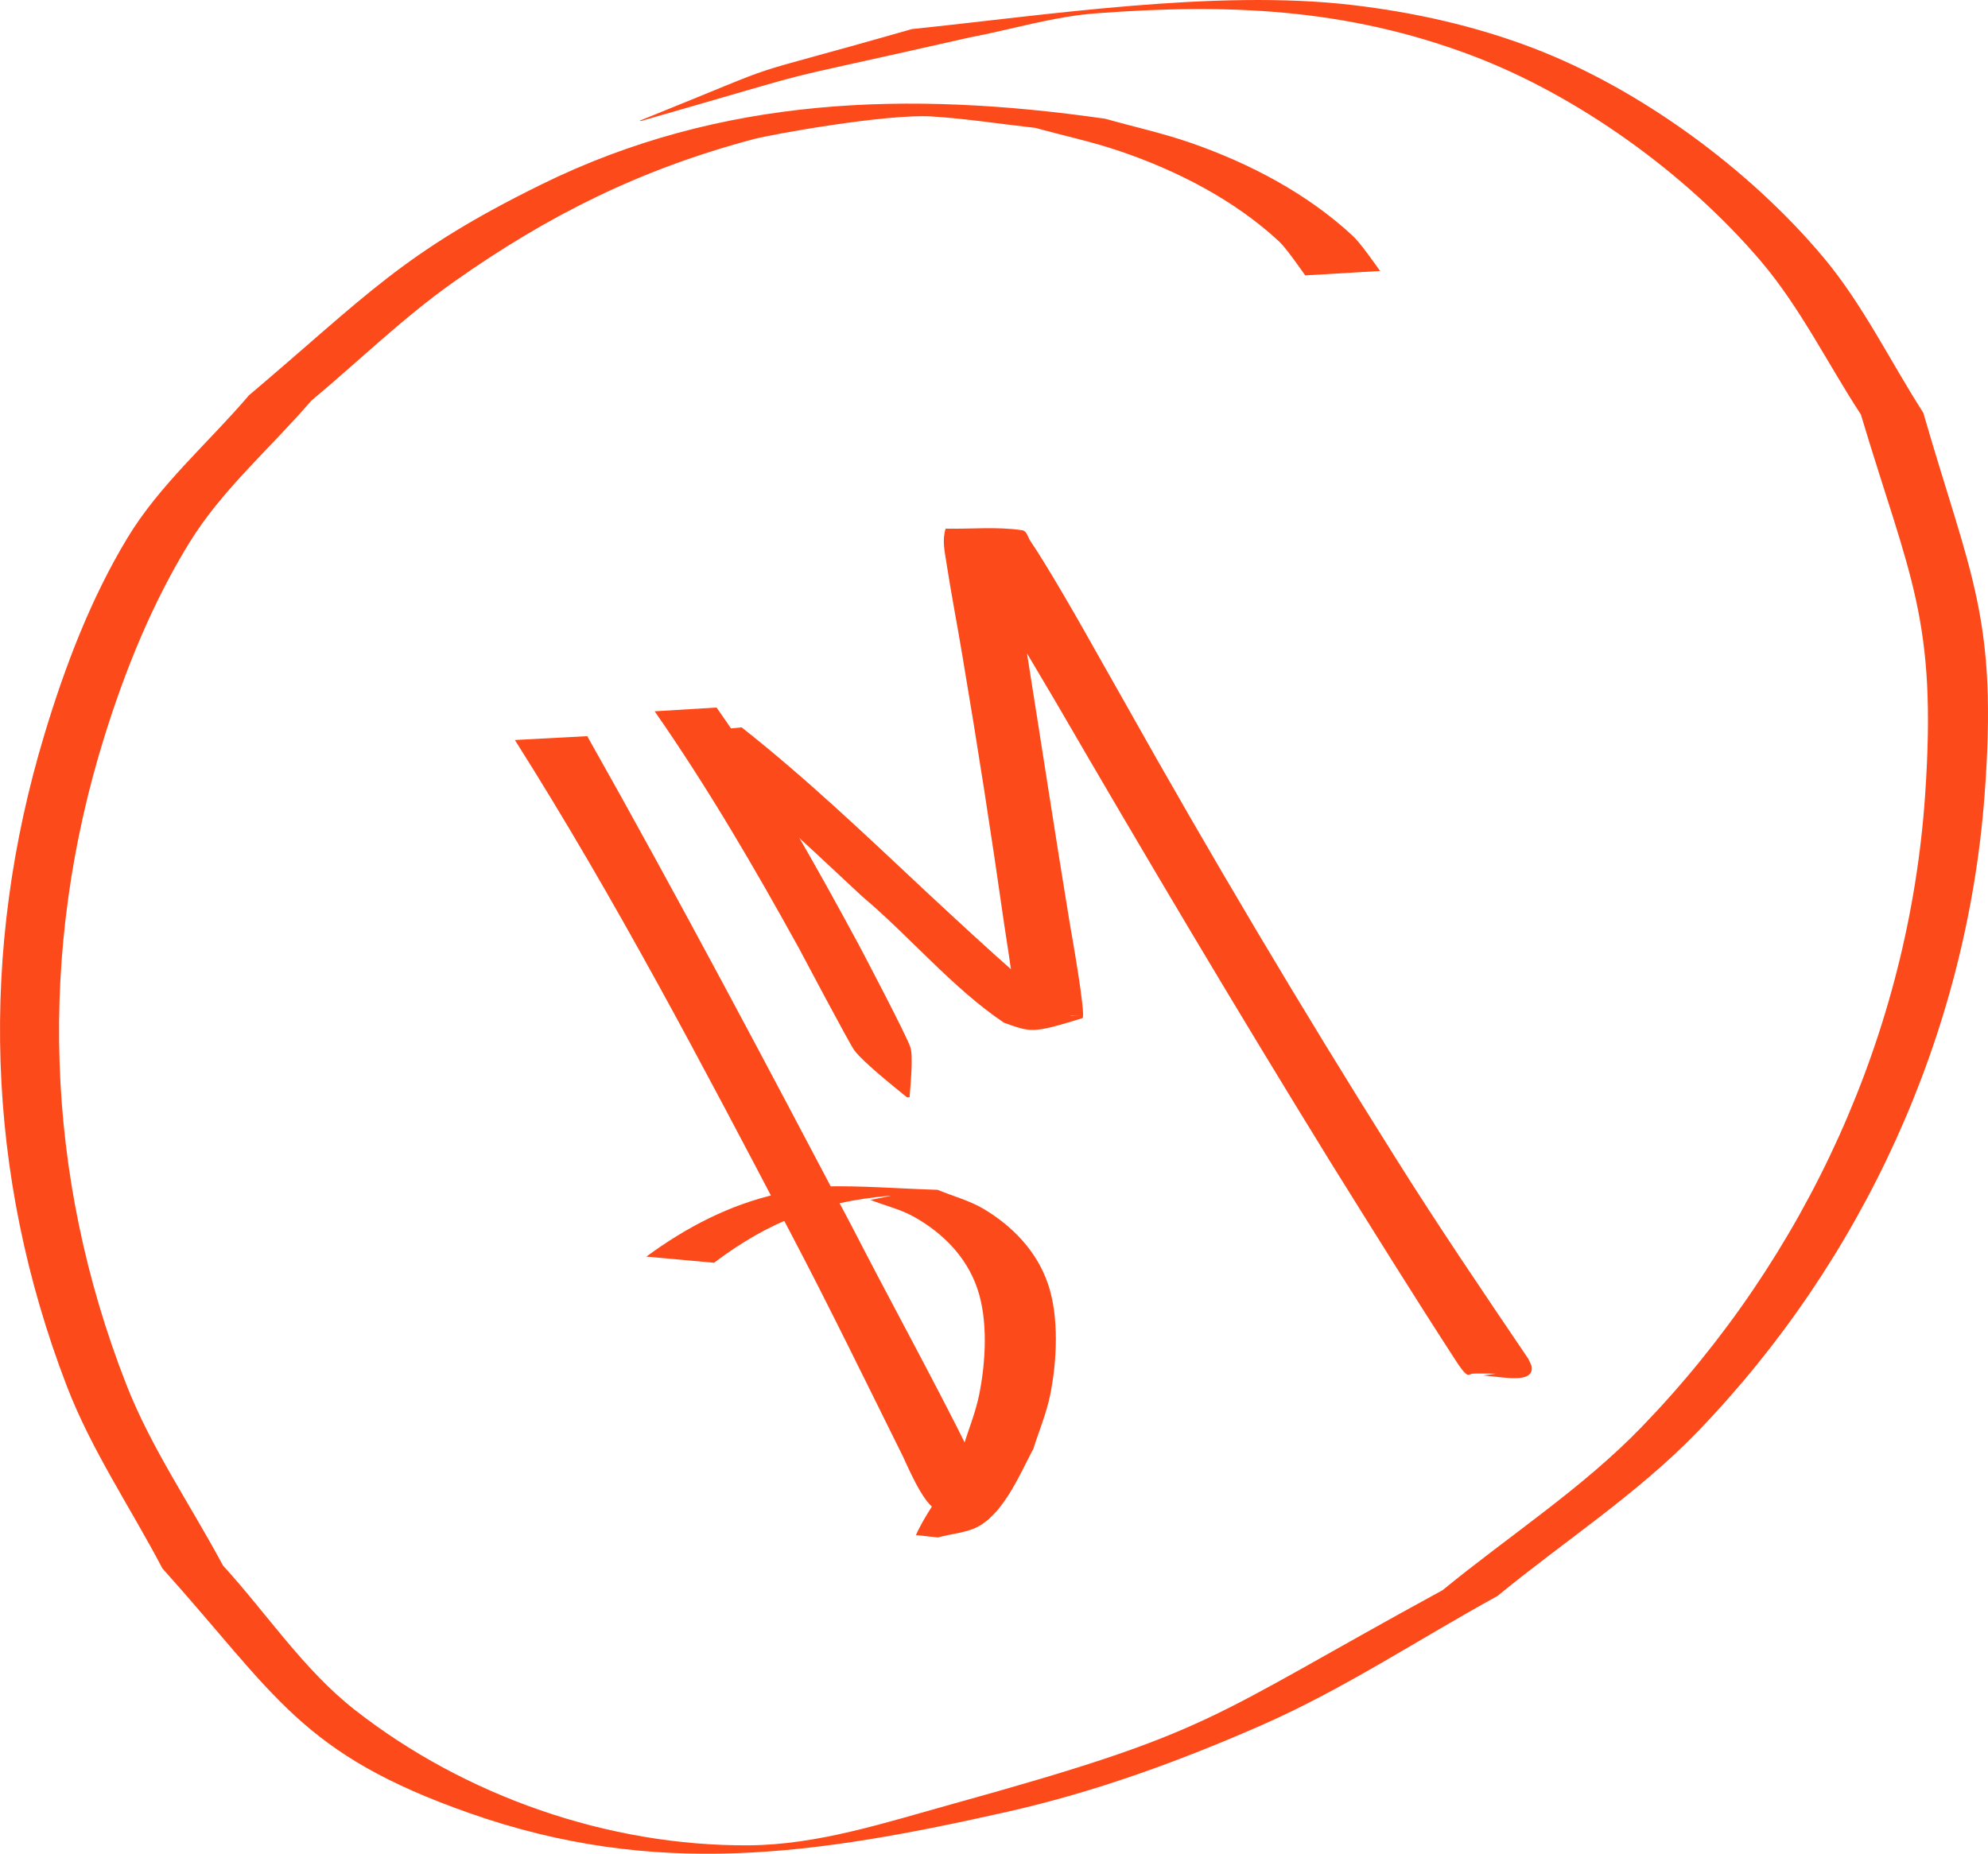<?xml version="1.0" encoding="UTF-8" standalone="no"?>
<!-- Created with Inkscape (http://www.inkscape.org/) -->

<svg
   width="89.051mm"
   height="83.053mm"
   viewBox="0 0 89.051 83.053"
   version="1.1"
   id="svg4293"
   inkscape:version="1.1 (c68e22c387, 2021-05-23)"
   sodipodi:docname="initials.svg"
   xmlns:inkscape="http://www.inkscape.org/namespaces/inkscape"
   xmlns:sodipodi="http://sodipodi.sourceforge.net/DTD/sodipodi-0.dtd"
   xmlns="http://www.w3.org/2000/svg"
   xmlns:svg="http://www.w3.org/2000/svg">
  <sodipodi:namedview
     id="namedview4295"
     pagecolor="#505050"
     bordercolor="#ffffff"
     borderopacity="1"
     inkscape:pageshadow="0"
     inkscape:pageopacity="0"
     inkscape:pagecheckerboard="1"
     inkscape:document-units="mm"
     showgrid="false"
     inkscape:zoom="0.72337262"
     inkscape:cx="201.14115"
     inkscape:cy="154.13909"
     inkscape:window-width="1920"
     inkscape:window-height="1001"
     inkscape:window-x="-9"
     inkscape:window-y="-9"
     inkscape:window-maximized="1"
     inkscape:current-layer="layer1" />
  <defs
     id="defs4290" />
  <g
     inkscape:label="Layer 1"
     inkscape:groupmode="layer"
     id="layer1"
     transform="translate(-52.036,-108.071)">
    <path
       style="fill:#FC4A1A ;stroke-width:0.265"
       id="path4508"
       d="m 75.099,141.226 c 4.5,7.104 8.404,14.565 12.309,22.006 1.757,3.338 3.405,6.731 5.081,10.109 0.151,0.304 0.836,1.968 1.409,2.322 0.117,0.072 0.269,-0.062 0.404,-0.093 0.203,-0.112 0.407,-0.224 0.61,-0.336 0,0 -0.4,0.026 -0.4,0.026 v 0 c 0.407,0.157 0.814,0.314 1.221,0.471 0.182,-0.054 0.451,0.002 0.546,-0.162 0.331,-0.574 -0.776,-2.36 -0.779,-2.367 -1.688,-3.403 -3.53,-6.728 -5.265,-10.106 -3.891,-7.386 -7.792,-14.769 -11.893,-22.042 0,0 -3.241,0.172 -3.241,0.172 z" />
    <path
       style="fill:#FC4A1A ;stroke-width:0.265"
       id="path4510"
       d="m 84.02,164.648 c 2.482,-1.866 4.725,-2.719 7.843,-3 0.285,-0.026 -0.559,0.123 -0.838,0.184 0.663,0.259 1.371,0.424 1.989,0.777 1.262,0.72 2.298,1.757 2.789,3.159 0.503,1.438 0.388,3.329 0.097,4.779 -0.16,0.796 -0.474,1.553 -0.711,2.329 -0.415,1.498 -1.502,2.593 -2.125,3.973 0,0 0.988,0.107 0.988,0.107 v 0 c 0.635,-0.183 1.342,-0.201 1.904,-0.548 1.121,-0.693 1.813,-2.386 2.374,-3.438 0.249,-0.797 0.58,-1.573 0.746,-2.391 0.304,-1.495 0.411,-3.5 -0.096,-4.982 -0.5,-1.462 -1.575,-2.581 -2.875,-3.357 -0.642,-0.383 -1.38,-0.574 -2.07,-0.86 -1.702,-0.05 -3.404,-0.195 -5.107,-0.151 -0.695,0.018 -1.38,0.18 -2.058,0.333 -2.175,0.492 -4.095,1.499 -5.882,2.811 0,0 3.032,0.275 3.032,0.275 z" />
    <path
       style="fill:#FC4A1A ;stroke-width:0.265"
       id="path4512"
       d="m 81.36,139.939 c 2.367,3.399 4.453,6.974 6.453,10.597 0.044,0.082 2.279,4.31 2.494,4.596 0.409,0.542 1.726,1.587 2.359,2.106 0,0 0.114,-0.006 0.114,-0.006 v 0 c 0.043,-0.551 0.164,-1.806 0.042,-2.22 -0.145,-0.496 -2.203,-4.39 -2.317,-4.61 -1.965,-3.635 -3.985,-7.252 -6.372,-10.631 0,0 -2.773,0.169 -2.773,0.169 z" />
    <path
       style="fill:#FC4A1A ;stroke-width:0.265"
       id="path4514"
       d="m 82.285,140.946 c 2.98,2.195 5.66,4.762 8.363,7.281 2.127,1.786 4.049,4.11 6.359,5.665 1.22,0.432 1.255,0.496 3.515,-0.204 0.183,-0.057 -0.526,-4.009 -0.563,-4.228 -0.658,-4.004 -1.268,-8.016 -1.905,-12.024 -0.193,-1.394 -0.485,-2.777 -0.635,-4.177 -0.022,-0.204 -0.101,-0.94 -1.3e-4,-1.225 0.02,-0.056 0.097,-0.067 0.145,-0.101 -0.977,0.075 -1.979,-0.005 -2.931,0.226 -0.177,0.043 0.265,0.251 0.377,0.394 0.208,0.265 0.394,0.547 0.58,0.829 1.327,2.009 2.529,4.105 3.759,6.174 4.006,6.898 8.077,13.756 12.263,20.546 1.885,3.024 3.765,6.052 5.706,9.039 0.029,0.039 0.313,0.486 0.465,0.525 0.072,0.019 0.143,-0.047 0.217,-0.05 0.351,-0.013 0.702,0.001 1.053,0.002 0,0 -0.576,0.077 -0.576,0.077 v 0 c 0.885,0.074 2.208,0.372 2.174,-0.341 -0.007,-0.142 -0.102,-0.266 -0.153,-0.399 -2.018,-2.984 -4.043,-5.963 -5.956,-9.016 -4.243,-6.741 -8.309,-13.591 -12.204,-20.54 -1.182,-2.072 -2.325,-4.174 -3.577,-6.204 -0.18,-0.292 -0.364,-0.582 -0.557,-0.865 -0.118,-0.173 -0.17,-0.471 -0.377,-0.502 -1.131,-0.17 -2.288,-0.047 -3.432,-0.071 -0.163,0.513 -0.042,1.022 0.039,1.548 0.215,1.397 0.487,2.785 0.717,4.179 0.677,3.999 1.299,8.007 1.871,12.023 0.082,0.54 0.313,2.029 0.388,2.633 0.036,0.291 0.072,0.583 0.088,0.876 0.008,0.156 -0.172,0.439 -0.018,0.47 0.937,0.186 1.909,0.058 2.863,0.096 0.112,0.004 -0.225,0.003 -0.337,0.004 -0.851,-0.476 -1.554,-1.098 -2.288,-1.74 -1.435,-1.255 -2.83,-2.554 -4.226,-3.852 -2.683,-2.512 -5.345,-5.058 -8.234,-7.334 0,0 -2.973,0.287 -2.973,0.287 z" />
    <path
       style="fill:#FC4A1A ;stroke-width:0.265"
       id="path4522"
       d="m 113.855,120.21 c -0.299,-0.415 -0.882,-1.253 -1.215,-1.563 -2.046,-1.905 -4.624,-3.254 -7.244,-4.168 -1.26,-0.44 -2.569,-0.725 -3.853,-1.088 -8.754,-1.254 -17.184,-1.028 -25.255,2.944 -6.24,3.071 -7.793,4.957 -13.102,9.449 -1.815,2.132 -3.999,3.997 -5.446,6.395 -1.64,2.719 -2.789,5.735 -3.707,8.775 -2.939,9.729 -2.655,19.72 0.998,29.226 1.102,2.867 2.853,5.441 4.279,8.161 5.104,5.688 6.186,8.31 13.781,10.975 8.32,2.92 15.466,1.867 24.065,-0.069 3.932,-0.885 7.755,-2.279 11.443,-3.903 3.658,-1.61 7.008,-3.843 10.512,-5.765 2.986,-2.451 6.274,-4.573 8.957,-7.352 7.419,-7.685 12.051,-17.827 12.862,-28.483 0.608,-7.993 -0.601,-9.784 -2.743,-17.181 -1.491,-2.321 -2.702,-4.848 -4.474,-6.962 -3.293,-3.929 -8.178,-7.528 -12.982,-9.369 -2.604,-0.998 -5.368,-1.614 -8.138,-1.938 -6.122,-0.715 -13.774,0.468 -19.71,1.08 -8.739,2.499 -4.688,1.08 -12.202,4.109 0,0 0.072,0.009 0.072,0.009 v 0 c 9.37,-2.688 4.469,-1.42 14.717,-3.743 1.89,-0.36 3.751,-0.937 5.67,-1.081 5.885,-0.443 11.182,-0.229 16.769,1.868 4.805,1.803 9.68,5.33 12.995,9.227 1.774,2.086 2.992,4.587 4.488,6.88 2.191,7.317 3.421,9.121 2.878,17.052 -0.727,10.612 -5.311,20.668 -12.697,28.31 -2.671,2.763 -5.943,4.873 -8.914,7.31 -10.709,5.84 -10.084,6.288 -21.959,9.582 -2.99,0.829 -6.019,1.831 -9.121,1.852 -6.281,0.043 -12.722,-2.204 -17.654,-6.072 -2.297,-1.802 -3.936,-4.312 -5.904,-6.468 -1.441,-2.699 -3.209,-5.248 -4.324,-8.098 -3.675,-9.389 -3.979,-19.436 -0.98,-29.048 0.942,-3.018 2.15,-5.994 3.807,-8.686 1.462,-2.375 3.634,-4.232 5.45,-6.348 2.122,-1.771 4.109,-3.716 6.365,-5.312 4.279,-3.026 8.415,-5.072 13.461,-6.414 0.798,-0.212 5.948,-1.14 7.973,-1.014 1.554,0.097 3.094,0.341 4.642,0.512 1.271,0.351 2.566,0.625 3.813,1.052 2.553,0.873 5.093,2.176 7.09,4.024 0.319,0.295 0.897,1.131 1.183,1.532 0,0 3.353,-0.196 3.353,-0.196 z" />
  </g>
</svg>
